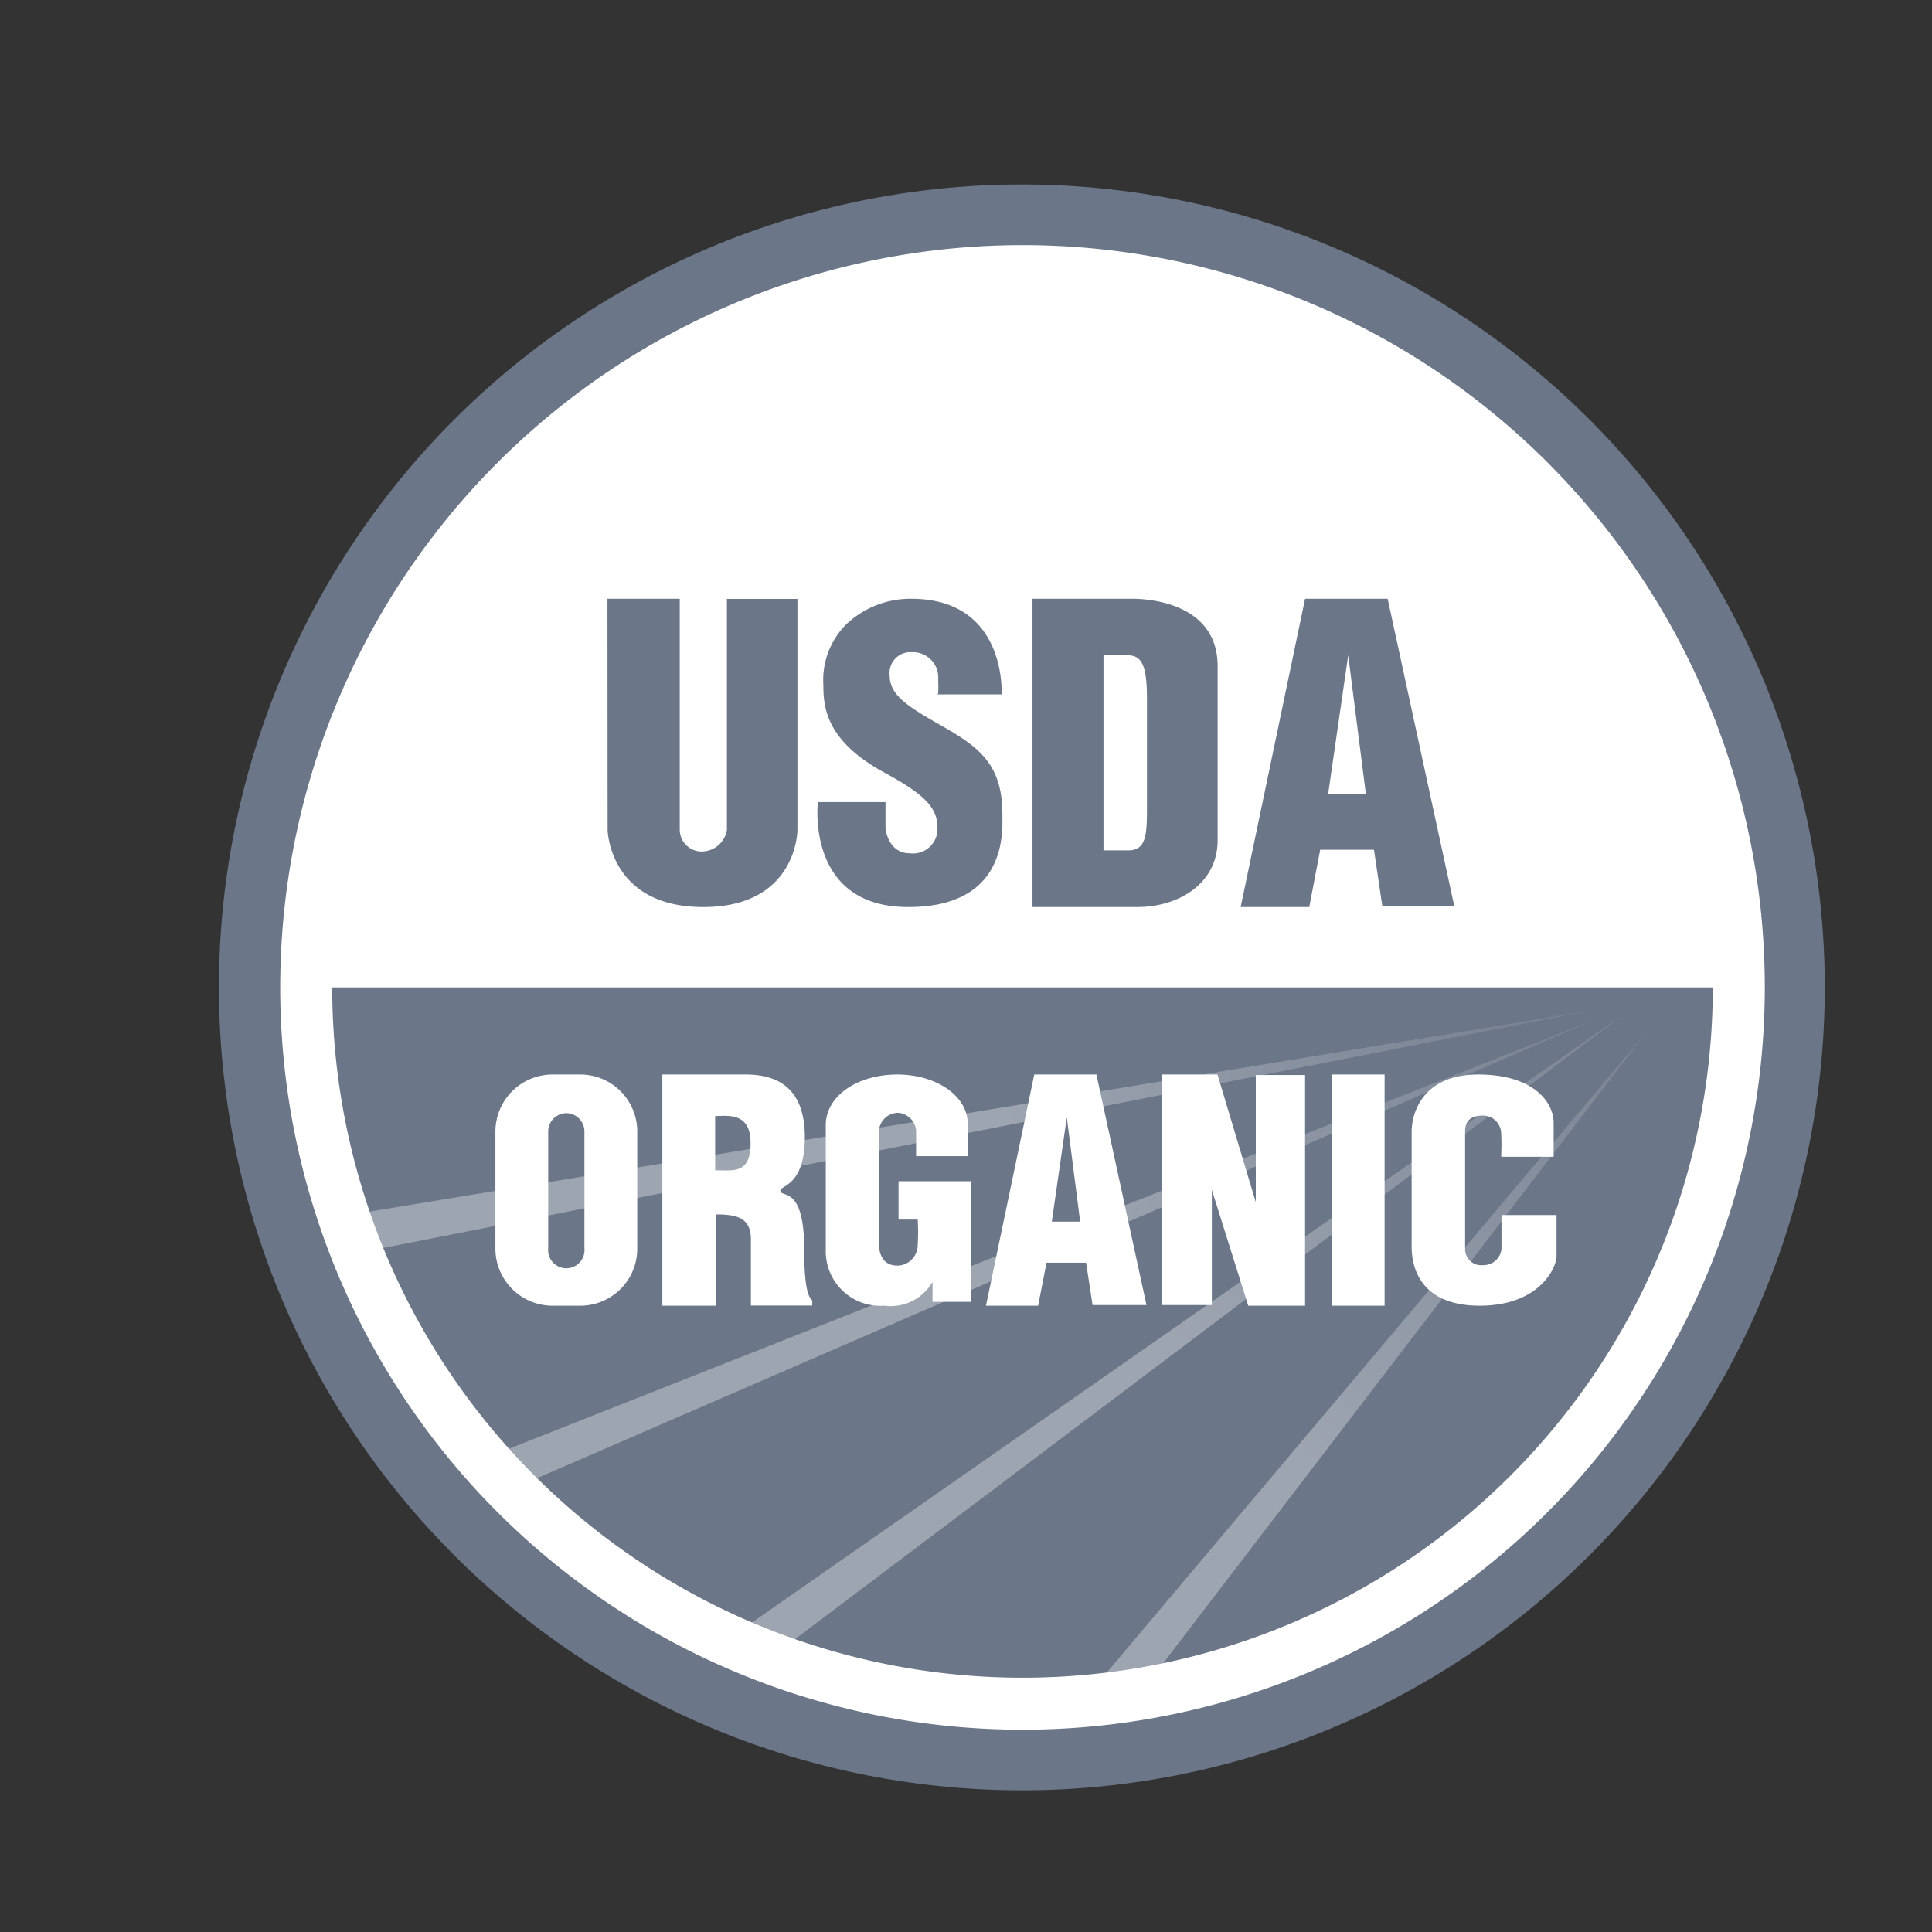 <svg id="Layer_1" data-name="Layer 1" xmlns="http://www.w3.org/2000/svg" xmlns:xlink="http://www.w3.org/1999/xlink" viewBox="0 0 120 120"><rect x="0" y="0" width="120" height="120" fill="#333333" stroke="none"/><defs><linearGradient id="linear-gradient" x1="80.98" y1="31.51" x2="101.53" y2="57.88" gradientTransform="matrix(1, 0, 0, -1, 0, 121.61)" gradientUnits="userSpaceOnUse"><stop offset="0" stop-color="#fff" stop-opacity="0.34"/><stop offset="1" stop-color="#fff" stop-opacity="0.1"/></linearGradient><linearGradient id="linear-gradient-2" x1="91.2" y1="579.24" x2="113.05" y2="607.07" gradientTransform="matrix(0.97, 0.26, 0.26, -0.97, -167.44, 618.71)" xlink:href="#linear-gradient"/><linearGradient id="linear-gradient-3" x1="6.65" y1="1023.59" x2="27.57" y2="1048.67" gradientTransform="matrix(0.89, 0.46, 0.46, -0.89, -412.24, 979.44)" xlink:href="#linear-gradient"/><linearGradient id="linear-gradient-4" x1="-166.13" y1="1390.78" x2="-145.63" y2="1413.25" gradientTransform="matrix(0.77, 0.63, 0.63, -0.77, -684.89, 1249.67)" xlink:href="#linear-gradient"/></defs><path d="M113.34,61.33a49.87,49.87,0,0,1-99.74,0v0a49.87,49.87,0,1,1,99.74,0Z" fill="#6b7688" fill-rule="evenodd"/><path d="M108,61.33A44.49,44.49,0,1,1,63.47,16.84,44.47,44.47,0,0,1,108,61.33Z" fill="#fff" fill-rule="evenodd"/><path d="M108,61.33a44.49,44.49,0,0,1-89,0Z" fill="#6b7688" fill-rule="evenodd"/><path d="M70.65,105.39l31.52-41.17L67.46,105.41" fill-rule="evenodd" fill="url(#linear-gradient)"/><path d="M48.73,102.3,100.86,63,46.53,100.9" fill-rule="evenodd" fill="url(#linear-gradient-2)"/><path d="M31.93,92.43l67-29.05L30.08,90.59" fill-rule="evenodd" fill="url(#linear-gradient-3)"/><path d="M23,77.67,98.62,62.8,21.52,75.49" fill-rule="evenodd" fill="url(#linear-gradient-4)"/><path d="M108,61.33A44.49,44.49,0,1,1,63.47,16.84,44.47,44.47,0,0,1,108,61.33Z" fill="none" stroke="#fff" stroke-linejoin="round" stroke-width="3.23"/><path d="M37.73,37.19h4.49V51.52a1.36,1.36,0,0,0,1.37,1.37,1.59,1.59,0,0,0,1.56-1.35V37.2h4.38V51.55s0,4.79-5.85,4.79-5.94-4.79-5.94-4.79Zm20.48,5.94h4s.35-5.94-5.61-5.94a5.79,5.79,0,0,0-4.08,1.63,4.9,4.9,0,0,0-1.38,3.72c0,1.35.14,3.4,3.63,5.36C57,49.1,58.21,50,58.21,51.26A1.52,1.52,0,0,1,56.51,53C55.19,53,55,51.56,55,51.4s0-1.58,0-1.58H50.8s-.78,6.52,5.61,6.52c6.21,0,5.85-4.77,5.85-5.77,0-3.19-1.55-4.24-4-5.62-2-1.14-3-1.82-3-3a1.29,1.29,0,0,1,1.37-1.44,1.57,1.57,0,0,1,1.64,1.71,7.73,7.73,0,0,1,0,.87Zm5.92-5.94H70.3c1.69,0,5.33.58,5.33,4.19V52.19c0,2.68-2.41,4.15-5,4.15H64.13Zm4.41,3.51H70c.79,0,1.24.37,1.24,2.65V50.2c0,1.7-.07,2.62-1.16,2.62H68.54ZM81.32,56.34H77.06l4-19.15h5.13l4.14,19.1H85.86l-.52-3.51H82Zm1.17-7h2.35l-1.1-8.64Z" fill="#6b7688" fill-rule="evenodd"/><path d="M64.45,81.1H61.24l3-14.36h3.86l3.11,14.32H67.86l-.4-2.63H65l-.52,2.67Zm.88-5.22h1.76l-.83-6.48-.93,6.48Zm-31-9.14H36a3.54,3.54,0,0,1,3.58,3.53v7.3A3.54,3.54,0,0,1,36,81.1H34.35a3.55,3.55,0,0,1-3.58-3.53v-7.3A3.55,3.55,0,0,1,34.35,66.74Zm.85,2.4a1.14,1.14,0,0,1,1.12,1.16v7.24a1.13,1.13,0,1,1-2.25,0V70.3A1.14,1.14,0,0,1,35.2,69.14Zm9.29,6.29V81.1H41.14V66.74h5.18c2,0,3.67.86,3.67,3.89s-1.52,3-1.52,3.31c0,.51,1.48-.41,1.48,3.66,0,3.27.5,3,.5,3.22s0,.27,0,.27H46.64V77c0-1.31-.77-1.57-2.15-1.57Zm-.05-2.74V69.32c.72,0,2.2-.28,2.2,1.66S45.6,72.69,44.44,72.69ZM57,75.75H55.81V73.37h4.48v7.49H57.92V79.62a3,3,0,0,1-3,1.48,3.39,3.39,0,0,1-3.63-3.49V69.88c0-1.83,2-3.14,4.44-3.14s4.38,1.34,4.38,3.07v2H56.9V70.19a1.22,1.22,0,0,0-1.09-1.07,1.2,1.2,0,0,0-1.22,1.19V77.2c0,.83.34,1.41,1.15,1.41A1.28,1.28,0,0,0,57,77.3a12,12,0,0,0,0-1.55Zm18.27-1.94v7.25h-3.1V66.74h3.45L78,74.67v-7.9h3.06V81.1H77.53l-2.29-7.29Zm7.48-7.07H86V81.1H82.72Zm10.5,5.11h3.25V69.74c0-1.24-1.2-3-4.69-3s-4.13,2.45-4.13,3.55v7.15c0,1.35.6,3.66,4.23,3.66s4.77-2.28,4.77-3.11V75.47H93.26v2.11a1.12,1.12,0,0,1-1.13,1,1,1,0,0,1-1.13-1V70.29c0-.65.32-1,1.13-1a1.13,1.13,0,0,1,1.11,1.09,14,14,0,0,1,0,1.45Z" fill="#fff" fill-rule="evenodd"/></svg>